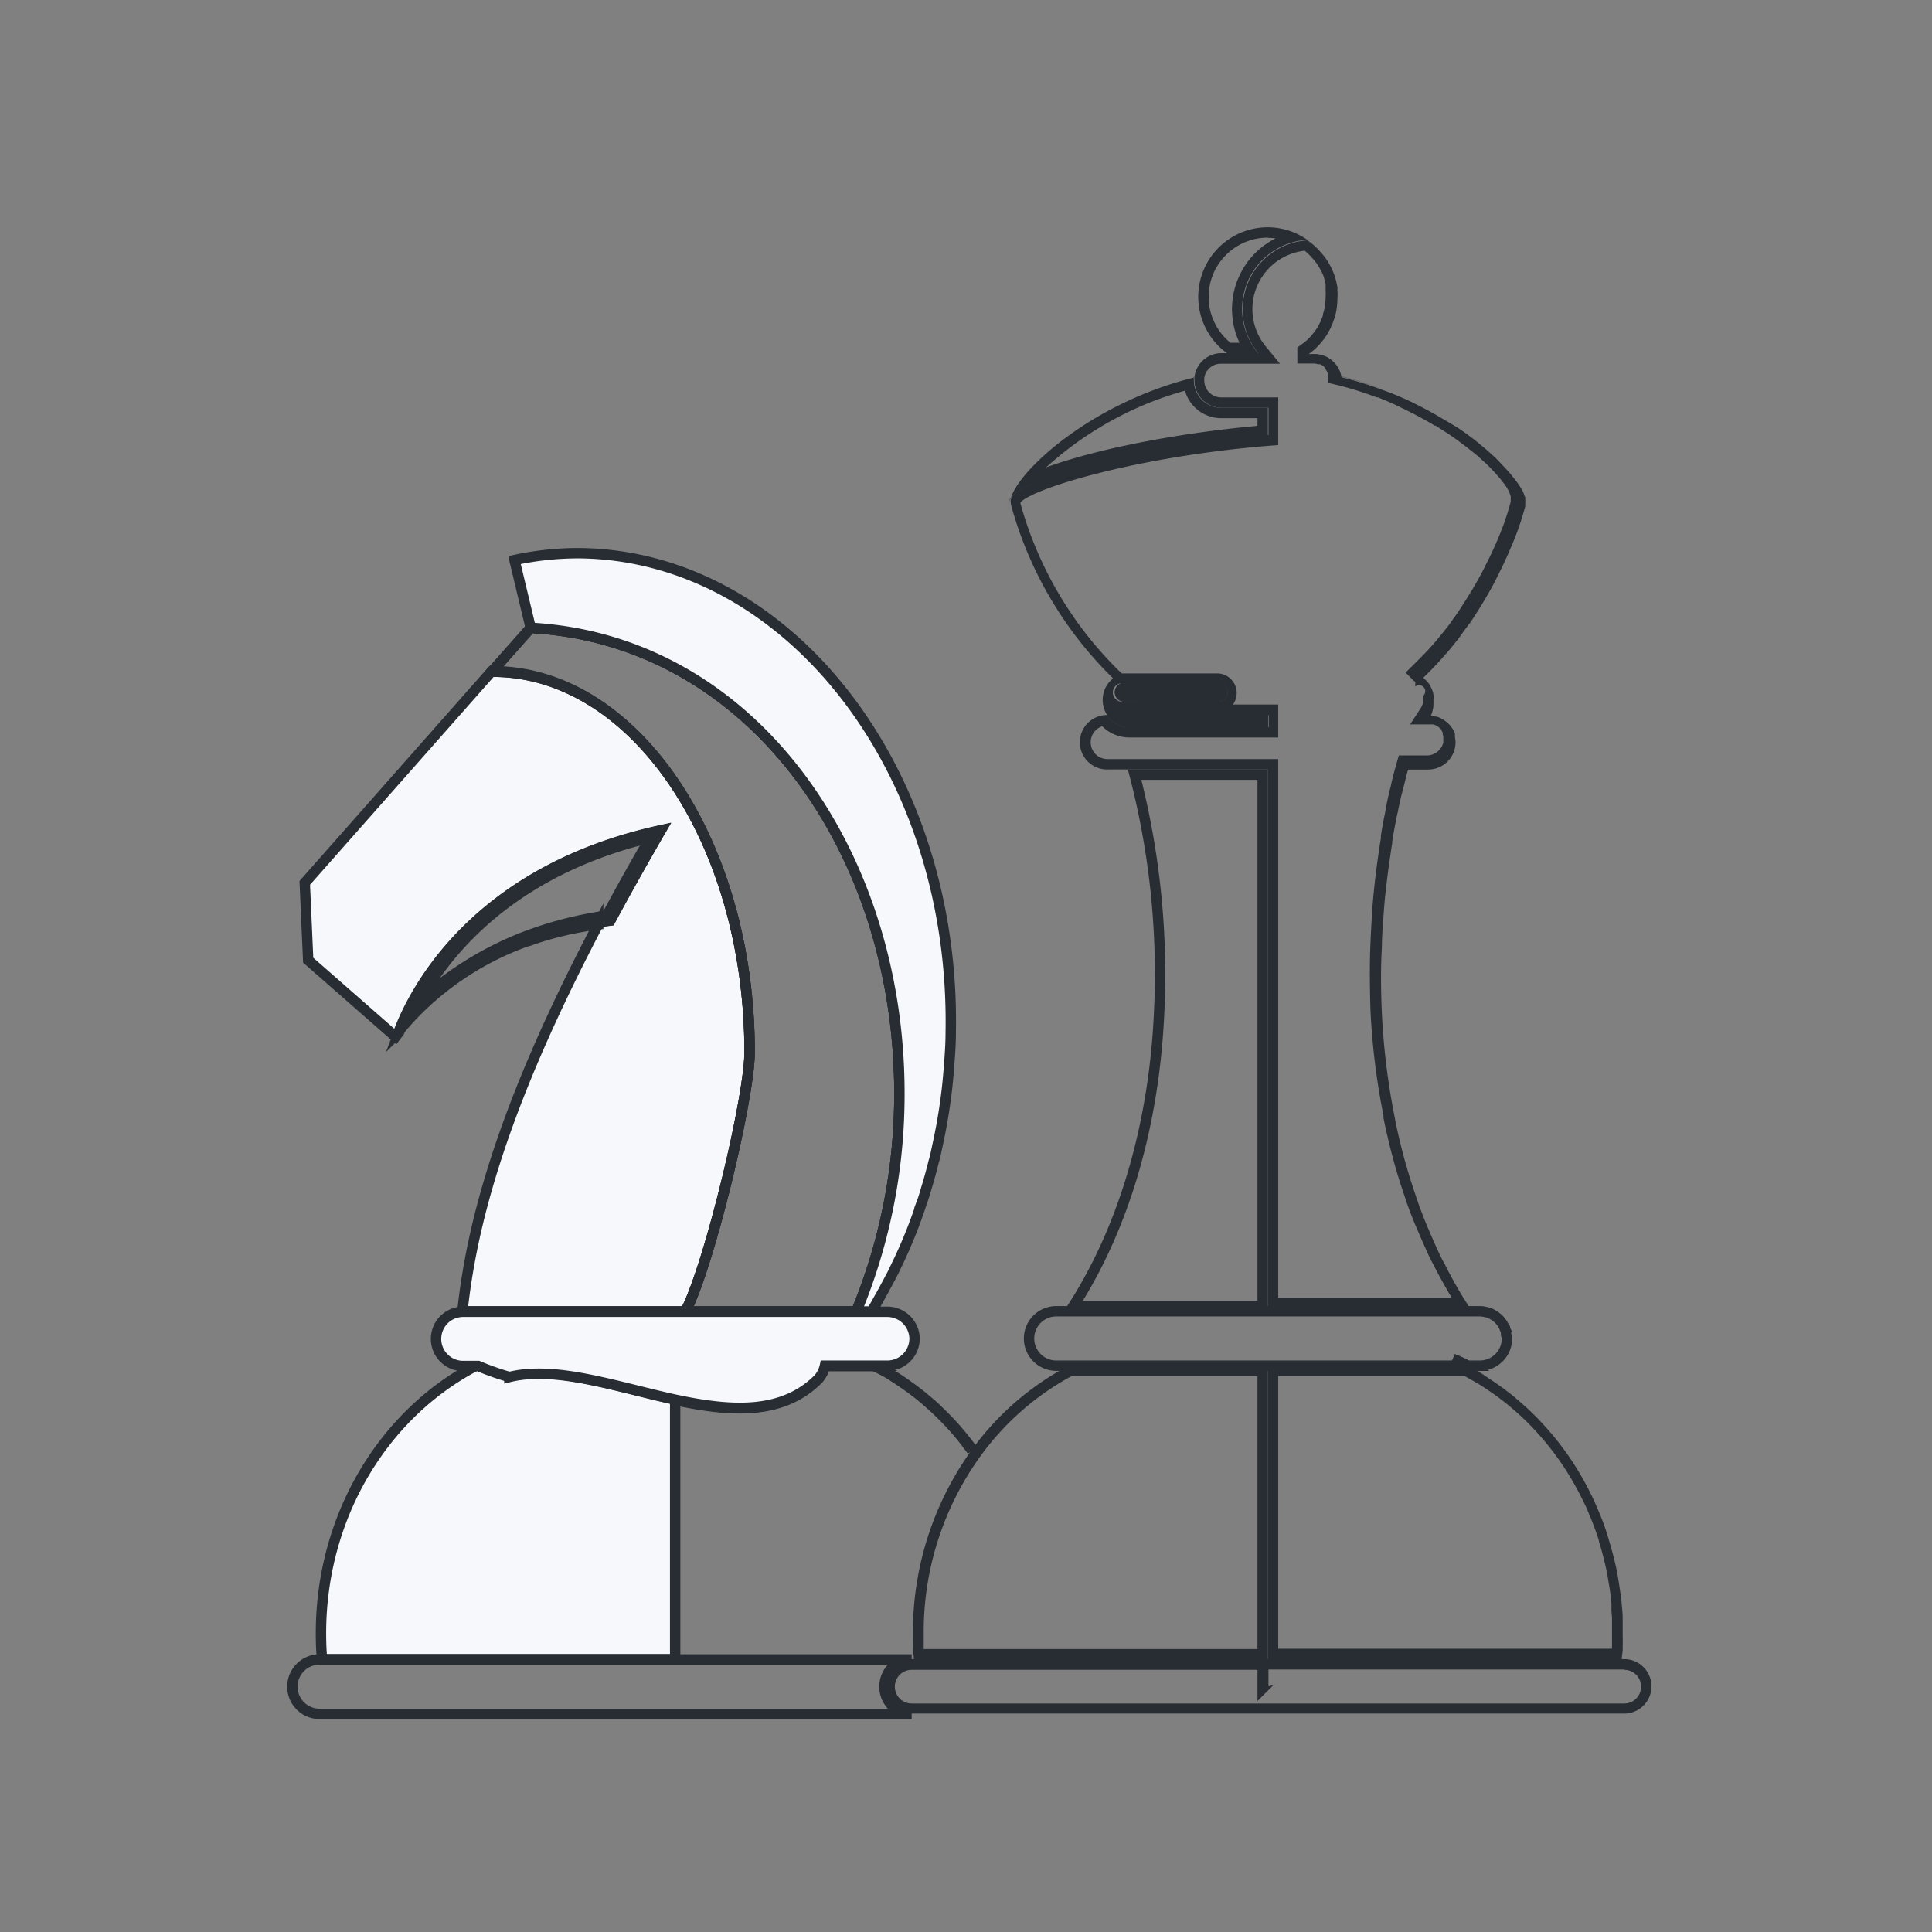 <svg id="Partner_Page" data-name="Partner Page" xmlns="http://www.w3.org/2000/svg" viewBox="0 0 186 186"><rect x="0" y="0" width="186" height="186" fill="#808080" stroke="none"/><defs><style>.cls-1{fill:#f7f8fc;}.cls-1,.cls-2{stroke:#282d33;stroke-miterlimit:10;}.cls-2{fill:none;}.cls-3{fill:#282d33;}</style></defs><g id="Benefits"><g id="Strategy_icon" data-name="Strategy icon"><path class="cls-1" d="M66.08,126.07a.75.75,0,0,0,.1.17H44.66a.34.34,0,0,0-.14,0c1.06-10.09,4.9-21.69,13.07-37.24a31.53,31.53,0,0,0-6.83,1.63,35.15,35.15,0,0,1,8-2q2.22-4.15,4.86-8.68c-18,3.93-23.78,15.62-25.18,19.35,0,0,0,0,.09-.09l-.45.6-8.41-7.37L29.34,85l18-20.38h.1c13.65,0,24.72,16.4,24.72,36.64C72.17,105.64,68.36,121.51,66.08,126.07Z"/><path class="cls-2" d="M63.61,79.93Q61,84.46,58.75,88.61a35.15,35.15,0,0,0-8,2,1.69,1.69,0,0,1-.27.1,28.45,28.45,0,0,0-11.22,7.54,4.09,4.09,0,0,1-.33.38,6.41,6.41,0,0,0-.42.52s-.07,0-.09.09C39.83,95.55,45.61,83.86,63.61,79.93Z"/><path class="cls-2" d="M86.58,106.25a54.42,54.42,0,0,1-4.14,20H66.18a.75.75,0,0,1-.1-.17c2.28-4.56,6.09-20.43,6.09-24.77,0-20.24-11.07-36.64-24.72-36.64h-.1l3.74-4.22C72.66,61.61,87,82.55,86.58,106.25Z"/><path class="cls-2" d="M86.58,106.25a54.42,54.42,0,0,1-4.14,20H66.18a.75.75,0,0,1-.1-.17c2.28-4.56,6.09-20.43,6.09-24.77,0-20.24-11.07-36.64-24.72-36.64h-.1l3.74-4.22C72.66,61.61,87,82.55,86.58,106.25Z"/><path class="cls-1" d="M91.53,99.41c0,1.3-.11,2.57-.21,3.83s-.24,2.4-.42,3.58-.41,2.39-.67,3.57c-.1.47-.2,1-.34,1.44-.21.85-.44,1.71-.7,2.54-.14.49-.29,1-.46,1.45A47.12,47.12,0,0,1,86.22,122c-.22.48-.46.94-.7,1.38s-.53,1-.8,1.47-.54,1-.83,1.42H82.44a54.42,54.42,0,0,0,4.14-20C87,82.55,72.66,61.61,51.09,60.44l-1.56-6.52A28.82,28.82,0,0,1,56,53.26C76.07,53.63,92,74.3,91.53,99.41Z"/><path class="cls-2" d="M45.92,131.48h0Z"/><path class="cls-2" d="M84.23,131.48h-.07c-.43-.22-.85-.42-1.3-.63C83.32,131,83.78,131.26,84.23,131.48Z"/><path class="cls-2" d="M87.77,165h-57a2.62,2.62,0,1,1,0-5.24h57a2.62,2.62,0,1,0,0,5.24Z"/><path class="cls-2" d="M84.35,131.54h0v0h0l0,0,0,0c.68,0,1.19.65,1.77,1s1.16.77,1.74,1.19c.38.29.75.56,1.11.87s1,.82,1.41,1.26a26.16,26.16,0,0,1,3.28,3.76"/><path class="cls-2" d="M84.41,131.57s0,0-.06,0h0v0h0l0,0"/><path class="cls-2" d="M84.23,131.48l0,0,0,0h0l0,0h0v0h0l0,0,0,0a1.42,1.42,0,0,0-.16,0"/><path class="cls-1" d="M65,134.73v25H31c-.07-.82-.1-1.65-.1-2.48,0-11.39,6.12-21.2,15-25.8h.07a26.15,26.15,0,0,0,3,1.06C53.49,131.43,59.38,133.51,65,134.73Z"/><path class="cls-2" d="M45.85,131.48h.07"/><path class="cls-2" d="M65,134.73c5.22,1.13,10.22,1.54,13.73-2a2.76,2.76,0,0,0,.65-1.28h4.76l0,0,0,0h0"/><path class="cls-2" d="M93.54,139.6a26.16,26.16,0,0,0-3.28-3.76c-.46-.44-.93-.85-1.41-1.26s-.73-.58-1.11-.87c-.58-.42-1.16-.81-1.74-1.19s-1.21-.71-1.84-1H79.4a2.76,2.76,0,0,1-.65,1.28c-3.51,3.51-8.51,3.1-13.73,2"/><path class="cls-1" d="M88.05,128.86a2.62,2.62,0,0,1-2.63,2.62h-6a2.76,2.76,0,0,1-.65,1.28c-3.51,3.5-8.51,3.1-13.73,2-5.64-1.22-11.53-3.3-16-2.19a26.15,26.15,0,0,1-3-1.06H44.66a2.61,2.61,0,0,1-.14-5.22.34.34,0,0,1,.14,0H85.42A2.63,2.63,0,0,1,88.05,128.86Z"/><path class="cls-2" d="M45.92,131.48h0Z"/><path class="cls-3" d="M61.57,81.46c-1.23,2.14-2.39,4.23-3.47,6.23a37,37,0,0,0-7.71,2,1,1,0,0,1-.21.08h0l0,0a33.19,33.19,0,0,0-7.85,4.41c3.09-4.4,8.88-10,19.3-12.78m2-1.53c-18,3.93-23.78,15.62-25.18,19.35,0,0,0,0,.09-.09a6.41,6.41,0,0,1,.42-.52,4.09,4.09,0,0,0,.33-.38,31.19,31.19,0,0,1,11.22-7.54,1.69,1.69,0,0,0,.27-.1,35.15,35.15,0,0,1,8-2q2.22-4.15,4.86-8.68Z"/><path class="cls-3" d="M121.06,75.08v50.16H104.24c4.65-7.59,7.36-17.11,7.85-27.65a77.42,77.42,0,0,0-2.21-22.51h11.18m1-1H108.58a75.71,75.71,0,0,1,2.51,23.46c-.51,11-3.55,21.07-8.68,28.7h19.65V74.08Z"/><path class="cls-3" d="M139.9,130.85c.44.21.87.41,1.29.63h.07c-.44-.22-.9-.44-1.36-.63Z"/><path class="cls-3" d="M156.37,160.76a1.62,1.62,0,1,1,0,3.24H87.77a1.62,1.62,0,1,1,0-3.24h33.29v3l1.7-1.69a.93.93,0,0,1-.64.26v-1.6h34.25m0-1H87.77a2.62,2.62,0,1,0,0,5.24h68.6a2.62,2.62,0,1,0,0-5.24Zm-34.31,1.63v0h.06a.09.09,0,0,0-.06,0Z"/><path class="cls-3" d="M122.12,161.36h-.06v0a.09.09,0,0,1,.06,0Z"/><path class="cls-3" d="M122.06,68.83H106.52A2.65,2.65,0,0,0,108.7,70h13.36V68.83Z"/><path class="cls-3" d="M139.8,70.2c.06.14.13.28.18.43a1.33,1.33,0,0,0,0-.19,1.12,1.12,0,0,0-.13-.24Z"/><path class="cls-3" d="M121.06,132.48v26.28H88.93c0-.49,0-1,0-1.48a28.86,28.86,0,0,1,5.46-17.09,26.27,26.27,0,0,1,8.78-7.71h17.93m1-1H102.89a27.07,27.07,0,0,0-9.35,8.12,30,30,0,0,0-5.65,17.68c0,.83,0,1.66.11,2.48h34.06V131.48Z"/><path class="cls-3" d="M139.9,130.85c.44.21.87.41,1.29.63.63.33,1.25.69,1.85,1a15.89,15.89,0,0,0-1.78-1c-.44-.22-.9-.44-1.36-.63Z"/><path class="cls-3" d="M151,140.19a30.07,30.07,0,0,1,2.2,3.78,26.81,26.81,0,0,0-2.2-3.78Z"/><path class="cls-3" d="M156.22,158.52c0,.42-.05.83-.09,1.24h0c0-.41,0-.82.07-1.24Z"/><path class="cls-3" d="M122.07,22.9a5.84,5.84,0,0,1,.73.05A7.63,7.63,0,0,0,119.33,33h-.87a5.7,5.7,0,0,1,3.61-10.12m0-1A6.7,6.7,0,0,0,118.12,34h3a6.66,6.66,0,0,1,4.74-10.91,6.67,6.67,0,0,0-3.81-1.21Z"/><path class="cls-3" d="M125.61,24.14a5.89,5.89,0,0,1,.72.7,4.92,4.92,0,0,1,.79,1.12,4.7,4.7,0,0,1,.3.63,1.44,1.44,0,0,1,.07.23l0,.05v0a3,3,0,0,1,.13.49v.09l0,.09a.65.65,0,0,1,0,.17.17.17,0,0,1,0,.07c0,.08,0,.16,0,.22a3.4,3.4,0,0,1,0,.57,6.07,6.07,0,0,1-.11,1.12,3.71,3.71,0,0,1-.14.53l0,.12c-.06.17-.12.35-.21.55s-.15.31-.25.49a4.28,4.28,0,0,1-.37.57l-.11.13a3.4,3.4,0,0,1-.32.38,4.87,4.87,0,0,1-.78.68l-.43.31V35h1.55a1.31,1.31,0,0,1,.44.07l.06,0h.07l.08,0a1.31,1.31,0,0,1,.35.22l0,0,.07.08.06,0,0,0,0,0h0l0,.06,0,.06a1.54,1.54,0,0,1,.29.65v.72l.76.18a32.91,32.91,0,0,1,3.89,1.21l.12,0c.8.32,1.55.64,2.26,1,1.13.54,2.22,1.12,3.23,1.73l.08,0,0,0h0l1.16.75c.55.36,1.11.77,1.71,1.23.35.27.69.54,1,.79l.08.06.85.77.36.35.25.26c.16.17.32.33.46.5l.12.14.14.15,0,0v0l.52.66.16.23,0,0c.12.2.22.38.31.56l0,.05.06.15a.58.58,0,0,0,.05.14v.12l0,0v.34l0,0,0,.07v0a25.12,25.12,0,0,1-1.3,3.73c-.17.4-.33.76-.49,1.1v0c-.08.18-.17.36-.26.55l-.31.62c-.1.21-.21.43-.32.64-.26.5-.48.9-.72,1.3-.43.78-1,1.65-1.63,2.63-.15.23-.31.44-.47.66l-.45.64h0l0,0c-.35.46-.71.89-1.06,1.32l-.24.29c-.25.29-.51.58-.79.88s-.82.85-1.37,1.39l-.71.7.7.71.23.19,0,0,0,0,0,.06,0,0,0,.05,0,0,0,.07,0,.06,0,.08,0,.06s0,0,0,.07l0,0v0A.58.58,0,0,1,137,67v0l0,0a2.3,2.3,0,0,1,0,.28,2.11,2.11,0,0,1,0,.26c0,.06,0,.11,0,.12a1.92,1.92,0,0,1-.24.54l-1,1.54h1.84l.24,0H138a1,1,0,0,1,.2.08,1.24,1.24,0,0,1,.38.25l.12.12,0,0h0v0l.05,0,0,0h0a.35.35,0,0,0,0,.08h0l.07.12.08.16v.24l.05,0v.17h0v.54h0a1.64,1.64,0,0,1-1.6,1.23h-2.68l-.21.73c-.19.67-.41,1.46-.57,2.25-.16.58-.3,1.21-.43,1.9l0,.09c-.05.2-.09.39-.12.59-.15.67-.26,1.33-.39,2.11a1.3,1.3,0,0,0,0,.28c-.14.77-.24,1.54-.34,2.25s-.22,1.67-.31,2.54-.16,1.62-.22,2.63-.11,1.87-.14,2.69c-.09,2-.07,4.2,0,6.45a67.69,67.69,0,0,0,1.25,10.15l0,.21c.09.46.18.92.29,1.37a56.57,56.57,0,0,0,1.68,6,35.18,35.18,0,0,0,1.34,3.52c.25.6.49,1.16.74,1.69a17.28,17.28,0,0,0,.8,1.65c.5,1,1.07,2,1.71,3.1H123.06V73.08H106.64a1.62,1.62,0,0,1-.52-3.16A3.65,3.65,0,0,0,108.7,71h14.36V67.83H118.7a1.89,1.89,0,0,0-1.5-3H108l-.24-.22a36.07,36.07,0,0,1-9.51-16.11,1.15,1.15,0,0,1,0-.14c1.24-1.35,11.11-4.39,23.89-5.44l.92-.07V38.26h-5.49a1.63,1.63,0,0,1-1.63-1.62,2.13,2.13,0,0,1,0-.25,1.6,1.6,0,0,1,1.6-1.37h5.69l-1.35-1.64a5.66,5.66,0,0,1,3.7-9.24m.28-1h0A6.66,6.66,0,0,0,121.14,34h-3.57A2.61,2.61,0,0,0,115,36.26a2.22,2.22,0,0,0,0,.38,2.63,2.63,0,0,0,2.63,2.62h4.49v2.62c-12.69,1-23.63,4.18-24.73,6a1.07,1.07,0,0,0-.09.43,2.64,2.64,0,0,0,.05.36,37,37,0,0,0,9.81,16.64,2.63,2.63,0,0,0-1,2.09,2.67,2.67,0,0,0,.44,1.46h15.54V70H108.7a2.65,2.65,0,0,1-2.18-1.16,2.62,2.62,0,0,0,.12,5.24h15.42v52.16h19.66a38.76,38.76,0,0,1-2.64-4.54c-.29-.53-.55-1.07-.79-1.61s-.49-1.09-.73-1.67c-.49-1.12-.92-2.26-1.31-3.46a56,56,0,0,1-1.66-5.86c-.12-.51-.22-1-.32-1.55a67.13,67.13,0,0,1-1.23-10c-.1-2.16-.12-4.28,0-6.36,0-.9.07-1.77.13-2.65s.12-1.74.22-2.59.19-1.7.31-2.52.21-1.53.34-2.28a.53.53,0,0,1,0-.18c.12-.74.24-1.43.39-2.13a5,5,0,0,1,.14-.65c.12-.64.25-1.27.42-1.89s.36-1.49.57-2.21h1.92a2.64,2.64,0,0,0,2.65-2.62,1.93,1.93,0,0,0-.06-.49v0s0,0,0-.07h0s0,0,0,0,0,0,0-.09a.11.11,0,0,0,0-.08.06.06,0,0,0,0-.05c0-.15-.12-.29-.18-.43l-.06-.08a.17.17,0,0,0-.06-.12c-.06-.07-.09-.14-.16-.21a1,1,0,0,0-.17-.18.41.41,0,0,0-.1-.09,2.66,2.66,0,0,0-.65-.44,1.7,1.7,0,0,0-.41-.15s0,0-.07,0h0a2.44,2.44,0,0,0-.46-.07A3.42,3.42,0,0,0,138,68c0-.07,0-.15,0-.24a2.77,2.77,0,0,0,0-.42,1.94,1.94,0,0,0,0-.49,1.52,1.52,0,0,0-.12-.41,1.11,1.11,0,0,0-.12-.27,1.26,1.26,0,0,0-.13-.26,2.51,2.51,0,0,0-.19-.24,1.07,1.07,0,0,0-.21-.22c-.06-.07-.15-.12-.22-.19h0c.48-.46.94-.92,1.38-1.4s.72-.8,1.06-1.19.73-.9,1.09-1.36l0,0c.32-.46.64-.9,1-1.36.61-.92,1.19-1.84,1.69-2.72.27-.46.51-.9.73-1.33l.63-1.27c.1-.21.21-.41.29-.62.19-.39.36-.78.51-1.15A26.55,26.55,0,0,0,146.77,49a1,1,0,0,0,.07-.33s0,0,0,0,0-.05,0-.07h0a.2.2,0,0,1,0-.07.84.84,0,0,0,0-.19,1.47,1.47,0,0,0,0-.27s0-.05,0-.07,0-.05,0-.09a2,2,0,0,0-.2-.25c.08.07.13.14.19.2-.06-.13-.11-.3-.18-.46h0a5.9,5.9,0,0,0-.36-.63l-.22-.32c-.17-.23-.36-.46-.57-.72a3.36,3.36,0,0,0-.32-.37c-.22-.26-.48-.51-.73-.79L144,44.1l-.92-.83c-.32-.27-.68-.56-1-.83-.55-.43-1.13-.85-1.77-1.28L139,40.38l-.1-.05c-1-.61-2.13-1.21-3.31-1.77-.78-.36-1.58-.7-2.44-1h0a33.56,33.56,0,0,0-4-1.24v0a2.54,2.54,0,0,0-.51-1.19,1.3,1.3,0,0,0-.19-.22.31.31,0,0,0-.1-.1.77.77,0,0,0-.19-.17,2.15,2.15,0,0,0-.56-.34,1.34,1.34,0,0,0-.26-.09,2.5,2.5,0,0,0-.78-.13H126v0a6.07,6.07,0,0,0,.94-.82c.17-.17.32-.37.48-.56a5,5,0,0,0,.47-.73,3.92,3.92,0,0,0,.29-.58c.11-.22.19-.48.28-.71s.12-.43.17-.65a7.34,7.34,0,0,0,.13-1.34,4.21,4.21,0,0,0,0-.72c0-.1,0-.2,0-.3a2.72,2.72,0,0,0-.07-.33,3.18,3.18,0,0,0-.17-.66,2.19,2.19,0,0,0-.14-.41,5.35,5.35,0,0,0-.34-.73,5.93,5.93,0,0,0-.92-1.29,6.19,6.19,0,0,0-1.18-1.06ZM108.12,67.55a.89.89,0,1,1,0-1.77h9.08a.89.89,0,1,1,0,1.77Z"/><path class="cls-3" d="M114.06,37.54a3.63,3.63,0,0,0,3.51,2.72h3.49V41c-7.94.72-15.69,2.28-20.35,4a33,33,0,0,1,13.35-7.38m.92-1.28c-10,2.47-16.94,9-17.65,11.6,1.1-1.8,12-5,24.73-6V39.26h-4.49a2.63,2.63,0,0,1-2.63-2.62,2.22,2.22,0,0,1,0-.38Z"/><path class="cls-3" d="M129.17,36.26v0a33.56,33.56,0,0,1,4,1.24,31.85,31.85,0,0,0-4-1.26Z"/><path class="cls-3" d="M146.62,47.61a2,2,0,0,1,.2.25.43.43,0,0,1,0,0c-.06-.06-.11-.13-.19-.2Z"/><path class="cls-3" d="M146.84,47.86h0s0,.06,0,.09a.18.18,0,0,0,0-.09Z"/><path class="cls-3" d="M97.33,47.86a.42.42,0,0,0-.09.43,1.07,1.07,0,0,1,.09-.43Z"/><path class="cls-3" d="M117.2,65.78h-9.08a.87.87,0,0,0-.37.08,18.82,18.82,0,0,0,2.11,1.69h7.34a.89.89,0,1,0,0-1.77Z"/><path class="cls-3" d="M122.06,68.83H111.82A22.88,22.88,0,0,0,114.14,70h7.92V68.83Z"/><path class="cls-3" d="M146.62,47.61a2,2,0,0,1,.2.25.43.43,0,0,1,0,0c-.06-.06-.11-.13-.19-.2Z"/><path class="cls-3" d="M146.84,47.86h0s0,.06,0,.09,0,0,0,.07a.28.28,0,0,1,0,.17.43.43,0,0,0-.08-.33Z"/><path class="cls-3" d="M137.05,65.29h0c.07.07.16.12.22.19a1.26,1.26,0,0,0-.2-.2Z"/><path class="cls-3" d="M117.2,65.78h-9.08a.89.89,0,0,0,0,1.77h9.08a.89.89,0,1,0,0-1.77Z"/><path class="cls-3" d="M122.06,68.83H106.52A2.65,2.65,0,0,0,108.7,70h13.36V68.83Z"/><path class="cls-3" d="M136.25,115c.39,1.2.82,2.34,1.31,3.46-.48-1.12-.92-2.28-1.31-3.46Z"/><path class="cls-3" d="M139.08,121.7a38.76,38.76,0,0,0,2.64,4.54h0a40.45,40.45,0,0,1-2.68-4.54Z"/><path class="cls-3" d="M139.9,130.85c.44.21.87.41,1.29.63h.07c-.44-.22-.9-.44-1.36-.63Z"/><path class="cls-3" d="M122.12,161.36h-.06v0a.09.09,0,0,1,.06,0Z"/><path class="cls-3" d="M139.8,70.2c.06.14.13.28.18.43a1.33,1.33,0,0,0,0-.19,1.12,1.12,0,0,0-.13-.24Z"/><path class="cls-3" d="M140.07,70.88h0s0,0,0,.07a.17.17,0,0,0,0-.07Z"/><path class="cls-3" d="M141,132.48c.56.3,1.1.62,1.54.88.65.42,1.19.79,1.67,1.14l.32.25c.26.19.51.38.75.59.46.39.94.8,1.38,1.22a27.66,27.66,0,0,1,3.58,4.2,28.19,28.19,0,0,1,2.13,3.66,13.31,13.31,0,0,1,.59,1.29c.23.53.46,1.12.71,1.82a8.51,8.51,0,0,1,.27.85v.06c.09.29.19.59.27.9.2.74.36,1.38.48,2,.07.31.11.6.16.91s.14.79.19,1.23.07.61.1.91v0l0,.68.05.64c0,.5,0,1,0,1.54s0,.8,0,1.2c0,.09,0,.19,0,.28H123.06V132.48H141m.24-1H122.06v28.28h34.07c0-.41.07-.82.09-1.24s0-.84,0-1.24,0-1.06,0-1.57-.07-.9-.1-1.36-.07-.7-.12-1-.12-.83-.19-1.24-.1-.63-.17-.95c-.14-.68-.31-1.36-.49-2-.09-.33-.19-.65-.29-1s-.19-.64-.31-1c-.22-.63-.46-1.26-.72-1.85s-.39-.91-.61-1.35a30.07,30.07,0,0,0-2.2-3.78,28.76,28.76,0,0,0-3.72-4.35c-.46-.44-.94-.85-1.42-1.26s-.73-.58-1.1-.87c-.58-.42-1.16-.81-1.74-1.19s-1.22-.71-1.85-1Z"/><path class="cls-3" d="M146.62,47.61a2,2,0,0,1,.2.25.43.43,0,0,1,0,0c-.06-.06-.11-.13-.19-.2Z"/><path class="cls-3" d="M122.06,68.83H106.52A2.65,2.65,0,0,0,108.7,70h13.36V68.83Z"/><path class="cls-3" d="M139.8,70.2c.06.14.13.28.18.43a1.33,1.33,0,0,0,0-.19,1.12,1.12,0,0,0-.13-.24Z"/><path class="cls-2" d="M145.08,128.86a2.62,2.62,0,0,1-2.64,2.62h-1.18c-.44-.22-.9-.44-1.36-.63.44.21.87.41,1.29.63h-39.5a2.62,2.62,0,0,1,0-5.24h40.75a2.26,2.26,0,0,1,.53.06,2.58,2.58,0,0,1,.42.11,2.77,2.77,0,0,1,.48.26.77.77,0,0,1,.19.14,1.24,1.24,0,0,1,.22.18,2.53,2.53,0,0,1,.22.26,1.31,1.31,0,0,1,.19.27l.15.27c0,.09.07.19.11.29a.43.43,0,0,0,.05.12.09.09,0,0,0,0,.05,1.17,1.17,0,0,0,0,.26A2.07,2.07,0,0,1,145.08,128.86Z"/><path class="cls-2" d="M141.26,131.48h-.07c-.42-.22-.85-.42-1.29-.63C140.36,131,140.82,131.26,141.26,131.48Z"/><path class="cls-2" d="M141.26,131.48h-.07c-.42-.22-.85-.42-1.29-.63C140.36,131,140.82,131.26,141.26,131.48Z"/><path class="cls-3" d="M117.2,66a.64.64,0,0,1,.65.63.65.65,0,0,1-.65.64h-9.08a.63.63,0,0,1-.63-.64.6.6,0,0,1,.37-.57.55.55,0,0,1,.26-.06h9.08m0-.25h-9.08a.89.89,0,0,0,0,1.77h9.08a.89.89,0,1,0,0-1.77Z"/></g></g></svg>